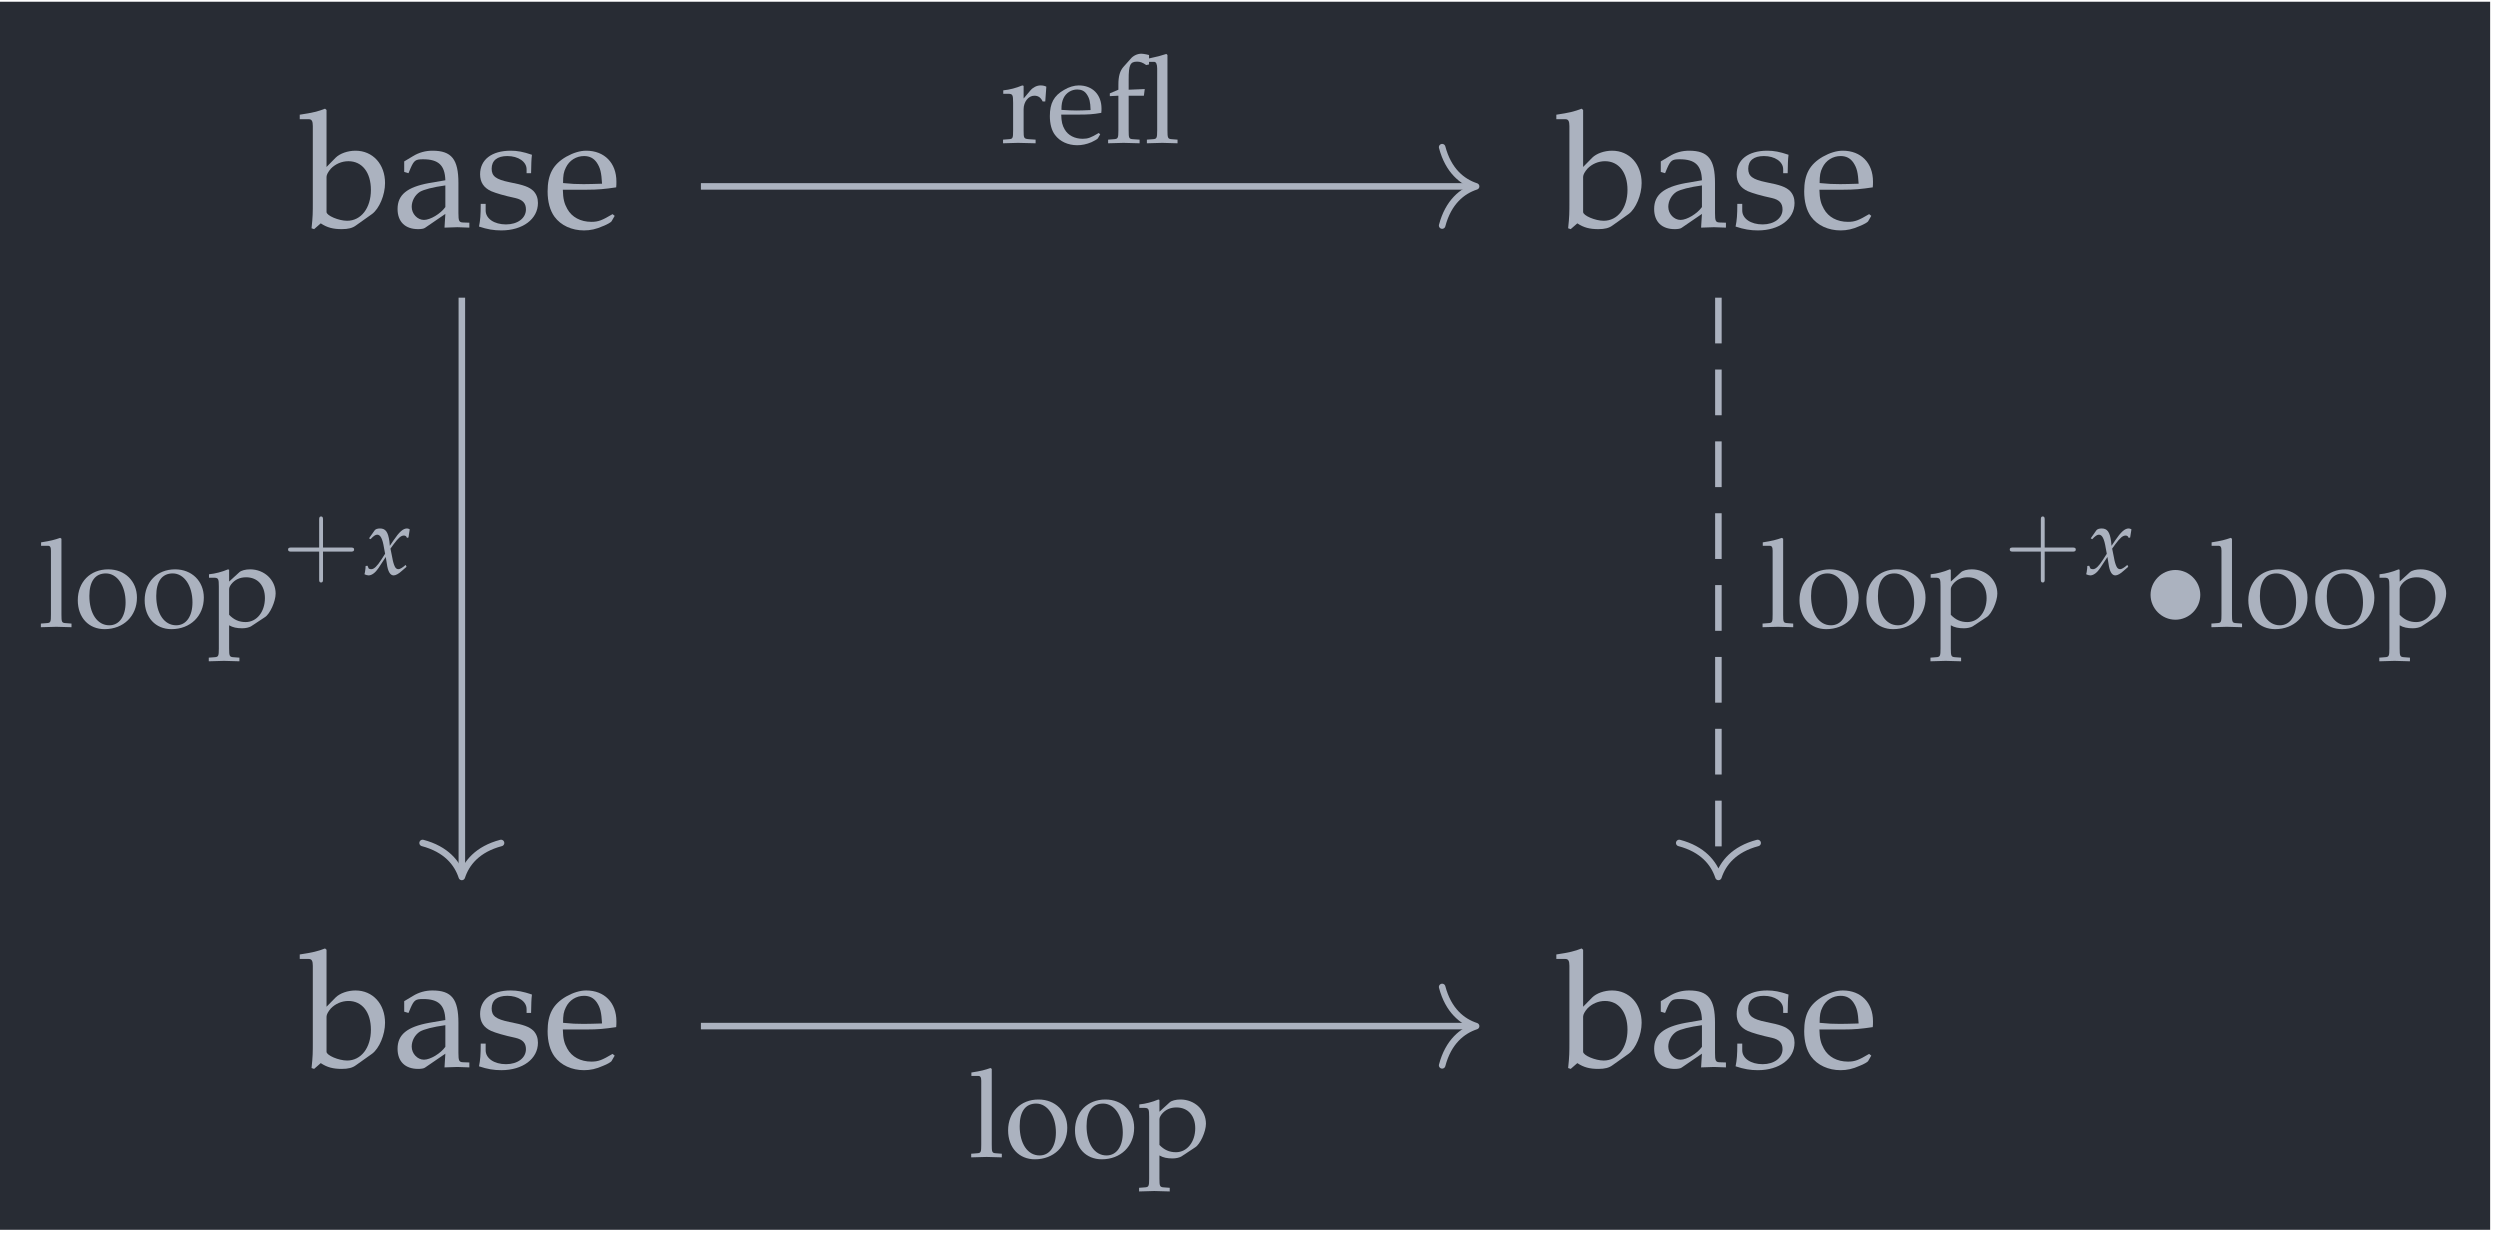 <?xml version="1.0" encoding="UTF-8"?>
<svg xmlns="http://www.w3.org/2000/svg" xmlns:xlink="http://www.w3.org/1999/xlink" width="182.278pt" height="89.895pt" viewBox="0 0 182.278 89.895" version="1.2">
<defs>
<g>
<symbol overflow="visible" id="glyph0-0">
<path style="stroke:none;" d=""/>
</symbol>
<symbol overflow="visible" id="glyph0-1">
<path style="stroke:none;" d="M 1.781 -8.547 L 1.672 -8.641 C 1.156 -8.438 0.766 -8.344 -0.172 -8.203 L -0.172 -7.875 L 0.484 -7.875 C 0.703 -7.875 0.781 -7.734 0.781 -7.375 L 0.781 -1.828 C 0.781 -1.078 0.781 -0.766 0.688 0.078 L 0.875 0.141 L 1.359 -0.281 C 1.828 0.031 2.266 0.141 2.891 0.141 C 3.359 0.141 3.672 0.062 3.922 -0.125 L 5.109 -0.969 C 5.625 -1.359 6.047 -2.344 6.047 -3.219 C 6.047 -4.594 5.156 -5.578 3.891 -5.578 C 3.328 -5.578 2.75 -5.375 2.438 -5.062 L 1.781 -4.391 Z M 1.781 -3.672 C 1.781 -3.828 1.906 -4.047 2.094 -4.266 C 2.422 -4.609 2.891 -4.812 3.375 -4.812 C 4.375 -4.812 5.016 -4 5.016 -2.719 C 5.016 -1.391 4.297 -0.469 3.281 -0.469 C 2.672 -0.469 1.781 -0.844 1.781 -1.109 Z M 1.781 -3.672 "/>
</symbol>
<symbol overflow="visible" id="glyph0-2">
<path style="stroke:none;" d="M 3.859 -0.969 L 3.797 0.031 C 4.578 0 4.578 0 4.734 0 C 4.781 0 5.078 0.016 5.609 0.031 L 5.609 -0.328 L 5.141 -0.344 C 4.859 -0.359 4.812 -0.453 4.812 -1.031 L 4.812 -3.219 C 4.812 -4.953 4.312 -5.578 2.922 -5.578 C 2.422 -5.578 1.938 -5.453 1.484 -5.172 L 0.859 -4.797 L 0.859 -4.031 L 1.172 -3.938 L 1.328 -4.312 C 1.578 -4.875 1.688 -4.953 2.234 -4.953 C 3.359 -4.953 3.828 -4.516 3.859 -3.422 L 2.672 -3.219 C 1.062 -2.922 0.375 -2.359 0.375 -1.328 C 0.375 -0.391 0.938 0.141 1.875 0.141 C 2.094 0.141 2.297 0.109 2.375 0.047 Z M 3.859 -1.469 C 3.516 -0.984 2.766 -0.531 2.297 -0.531 C 1.828 -0.531 1.406 -0.969 1.406 -1.484 C 1.406 -1.922 1.641 -2.344 2 -2.578 C 2.297 -2.75 2.953 -2.922 3.859 -3.047 Z M 3.859 -1.469 "/>
</symbol>
<symbol overflow="visible" id="glyph0-3">
<path style="stroke:none;" d="M 0.484 -1.703 C 0.484 -0.875 0.453 -0.531 0.359 -0.047 C 0.969 0.156 1.438 0.234 1.984 0.234 C 3.547 0.234 4.656 -0.594 4.656 -1.766 C 4.656 -2.125 4.547 -2.406 4.328 -2.641 C 4.016 -2.938 3.625 -3.078 2.578 -3.281 C 1.594 -3.484 1.281 -3.719 1.281 -4.266 C 1.281 -4.859 1.688 -5.188 2.422 -5.188 C 3.219 -5.188 3.828 -4.781 3.828 -4.219 L 3.828 -3.938 L 4.156 -3.938 C 4.172 -4.625 4.172 -4.922 4.219 -5.281 C 3.578 -5.5 3.156 -5.578 2.672 -5.578 C 1.281 -5.578 0.438 -4.922 0.438 -3.859 C 0.438 -3.281 0.703 -2.875 1.25 -2.625 C 1.578 -2.484 2.203 -2.297 3.016 -2.125 C 3.547 -2 3.781 -1.75 3.781 -1.297 C 3.781 -0.656 3.172 -0.203 2.328 -0.203 C 1.469 -0.203 0.844 -0.625 0.844 -1.219 L 0.844 -1.703 Z M 0.484 -1.703 "/>
</symbol>
<symbol overflow="visible" id="glyph0-4">
<path style="stroke:none;" d="M 5.203 -0.828 L 5.047 -0.953 C 4.281 -0.5 4.016 -0.391 3.5 -0.391 C 2.719 -0.391 2.078 -0.734 1.75 -1.328 C 1.531 -1.719 1.438 -2.047 1.422 -2.734 L 3.156 -2.734 C 3.984 -2.734 4.484 -2.781 5.312 -2.906 C 5.328 -3.078 5.328 -3.172 5.328 -3.328 C 5.328 -4.688 4.453 -5.578 3.125 -5.578 C 2.672 -5.578 2.172 -5.422 1.672 -5.141 C 0.703 -4.578 0.312 -3.844 0.312 -2.609 C 0.312 -1.859 0.484 -1.219 0.812 -0.766 C 1.281 -0.125 2.078 0.234 2.969 0.234 C 3.422 0.234 3.859 0.141 4.344 -0.078 C 4.672 -0.203 4.922 -0.359 4.969 -0.422 Z M 4.281 -3.172 C 3.656 -3.156 3.375 -3.141 2.938 -3.141 C 2.391 -3.141 2.078 -3.156 1.438 -3.219 C 1.438 -3.781 1.484 -4.031 1.641 -4.344 C 1.891 -4.875 2.406 -5.188 2.969 -5.188 C 3.375 -5.188 3.672 -5.031 3.891 -4.719 C 4.156 -4.328 4.234 -3.984 4.281 -3.172 Z M 4.281 -3.172 "/>
</symbol>
<symbol overflow="visible" id="glyph1-0">
<path style="stroke:none;" d=""/>
</symbol>
<symbol overflow="visible" id="glyph1-1">
<path style="stroke:none;" d="M 0.203 -5.906 L 0.703 -5.906 C 0.859 -5.906 0.922 -5.812 0.922 -5.547 L 0.922 -0.906 C 0.922 -0.344 0.906 -0.281 0.594 -0.266 L 0.188 -0.234 L 0.188 0.031 C 1.078 0 1.078 0 1.312 0 C 1.531 0 1.531 0 2.422 0.031 L 2.422 -0.234 L 2.016 -0.266 C 1.703 -0.281 1.688 -0.344 1.688 -0.906 L 1.688 -6.422 L 1.594 -6.484 C 1.203 -6.344 0.906 -6.266 0.203 -6.156 Z M 0.203 -5.906 "/>
</symbol>
<symbol overflow="visible" id="glyph1-2">
<path style="stroke:none;" d="M 2.5 -4.188 C 1.188 -4.188 0.281 -3.266 0.281 -1.938 C 0.281 -0.672 1.078 0.172 2.234 0.172 C 3.609 0.172 4.594 -0.781 4.594 -2.125 C 4.594 -3.328 3.719 -4.188 2.5 -4.188 Z M 2.328 -3.891 C 3.156 -3.891 3.766 -3 3.766 -1.781 C 3.766 -0.766 3.312 -0.109 2.578 -0.109 C 1.703 -0.109 1.125 -0.969 1.125 -2.25 C 1.125 -3.312 1.547 -3.891 2.328 -3.891 Z M 2.328 -3.891 "/>
</symbol>
<symbol overflow="visible" id="glyph1-3">
<path style="stroke:none;" d="M 0.094 -3.578 L 0.422 -3.578 C 0.781 -3.578 0.812 -3.516 0.812 -2.922 L 0.812 1.578 C 0.812 2.141 0.781 2.203 0.484 2.219 L 0.078 2.25 L 0.078 2.516 C 0.969 2.484 0.969 2.484 1.188 2.484 C 1.406 2.484 1.406 2.484 2.312 2.516 L 2.312 2.25 L 1.891 2.219 C 1.594 2.203 1.562 2.141 1.562 1.578 L 1.562 -0.109 C 1.828 0.047 2.125 0.109 2.516 0.109 C 2.781 0.109 3.016 0.047 3.156 -0.031 L 4.172 -0.703 C 4.531 -0.922 4.953 -1.844 4.953 -2.422 C 4.953 -3.422 4.125 -4.188 3.094 -4.188 C 2.766 -4.188 2.438 -4.109 2.297 -3.969 L 1.562 -3.297 L 1.562 -4.156 L 1.484 -4.188 C 1.031 -4 0.562 -3.875 0.094 -3.828 Z M 1.562 -2.734 C 1.562 -2.859 1.609 -2.953 1.719 -3.109 C 1.984 -3.438 2.344 -3.609 2.797 -3.609 C 3.641 -3.609 4.172 -3.016 4.172 -2.094 C 4.172 -1.094 3.578 -0.344 2.766 -0.344 C 2.281 -0.344 1.906 -0.516 1.562 -0.875 Z M 1.562 -2.734 "/>
</symbol>
<symbol overflow="visible" id="glyph1-4">
<path style="stroke:none;" d="M 0.203 -3.578 L 0.531 -3.578 C 0.891 -3.578 0.922 -3.516 0.922 -2.922 L 0.922 -0.906 C 0.922 -0.344 0.906 -0.281 0.594 -0.266 L 0.188 -0.234 L 0.188 0.031 C 0.828 0.016 1.062 0 1.281 0 C 1.469 0 1.469 0 2.562 0.031 L 2.562 -0.234 L 2.094 -0.266 C 1.703 -0.297 1.688 -0.328 1.688 -0.906 L 1.688 -2.453 C 1.688 -2.984 2.031 -3.438 2.469 -3.438 C 2.75 -3.438 2.938 -3.312 3.078 -3.016 L 3.266 -3.016 L 3.344 -4.094 C 3.25 -4.156 3.078 -4.188 2.922 -4.188 C 2.656 -4.188 2.375 -4.047 2.188 -3.828 L 1.688 -3.234 L 1.688 -4.156 L 1.594 -4.188 C 1.141 -4 0.672 -3.875 0.203 -3.828 Z M 0.203 -3.578 "/>
</symbol>
<symbol overflow="visible" id="glyph1-5">
<path style="stroke:none;" d="M 3.906 -0.625 L 3.797 -0.719 C 3.219 -0.375 3.016 -0.297 2.625 -0.297 C 2.047 -0.297 1.562 -0.547 1.312 -0.984 C 1.141 -1.281 1.078 -1.531 1.062 -2.062 L 2.375 -2.062 C 2.984 -2.062 3.375 -2.078 3.984 -2.188 C 4 -2.312 4 -2.391 4 -2.5 C 4 -3.516 3.344 -4.188 2.344 -4.188 C 2.016 -4.188 1.625 -4.078 1.266 -3.859 C 0.531 -3.438 0.234 -2.891 0.234 -1.953 C 0.234 -1.391 0.359 -0.906 0.609 -0.578 C 0.969 -0.094 1.562 0.172 2.234 0.172 C 2.562 0.172 2.891 0.109 3.266 -0.047 C 3.5 -0.156 3.688 -0.266 3.734 -0.328 Z M 3.203 -2.391 C 2.75 -2.375 2.531 -2.359 2.203 -2.359 C 1.797 -2.359 1.562 -2.375 1.078 -2.406 C 1.078 -2.828 1.125 -3.031 1.234 -3.266 C 1.422 -3.656 1.812 -3.891 2.234 -3.891 C 2.531 -3.891 2.766 -3.781 2.922 -3.547 C 3.125 -3.25 3.188 -2.984 3.203 -2.391 Z M 3.203 -2.391 "/>
</symbol>
<symbol overflow="visible" id="glyph1-6">
<path style="stroke:none;" d="M 3.188 -5.906 L 3.562 -5.906 C 3.703 -5.906 3.781 -5.734 3.781 -5.422 L 3.781 -0.906 C 3.781 -0.344 3.75 -0.281 3.453 -0.266 L 3.031 -0.234 L 3.031 0.031 C 3.938 0 3.938 0 4.156 0 C 4.375 0 4.375 0 5.266 0.031 L 5.266 -0.234 L 4.859 -0.266 C 4.562 -0.281 4.531 -0.344 4.531 -0.906 L 4.531 -6.406 L 4.453 -6.484 C 4.078 -6.359 3.781 -6.281 3.188 -6.156 L 3.188 -6.406 C 3.078 -6.422 3.078 -6.438 2.984 -6.453 C 2.797 -6.484 2.719 -6.5 2.625 -6.5 C 2.344 -6.5 2.031 -6.359 1.844 -6.125 L 1.328 -5.547 C 1.062 -5.25 0.953 -4.844 0.953 -4.25 L 0.953 -3.875 L 0.328 -3.609 L 0.328 -3.406 L 0.953 -3.438 L 0.953 -0.906 C 0.953 -0.344 0.922 -0.281 0.609 -0.266 L 0.203 -0.234 L 0.203 0.031 C 1.094 0 1.094 0 1.328 0 C 1.547 0 1.797 0.016 2.5 0.031 L 2.5 -0.234 L 2.031 -0.266 C 1.719 -0.281 1.703 -0.344 1.703 -0.906 L 1.703 -3.438 L 2.812 -3.438 L 2.875 -3.922 L 1.703 -3.875 L 1.703 -4.641 C 1.703 -5.672 1.812 -5.922 2.312 -5.922 C 2.547 -5.922 2.719 -5.859 2.984 -5.672 L 3.188 -5.719 Z M 3.188 -5.906 "/>
</symbol>
<symbol overflow="visible" id="glyph2-0">
<path style="stroke:none;" d=""/>
</symbol>
<symbol overflow="visible" id="glyph2-1">
<path style="stroke:none;" d="M 2.953 -1.656 L 4.984 -1.656 C 5.078 -1.656 5.219 -1.656 5.219 -1.812 C 5.219 -1.953 5.078 -1.953 4.984 -1.953 L 2.953 -1.953 L 2.953 -3.984 C 2.953 -4.078 2.953 -4.219 2.812 -4.219 C 2.672 -4.219 2.672 -4.078 2.672 -3.984 L 2.672 -1.953 L 0.641 -1.953 C 0.547 -1.953 0.406 -1.953 0.406 -1.812 C 0.406 -1.656 0.547 -1.656 0.641 -1.656 L 2.672 -1.656 L 2.672 0.359 C 2.672 0.469 2.672 0.594 2.812 0.594 C 2.953 0.594 2.953 0.469 2.953 0.359 Z M 2.953 -1.656 "/>
</symbol>
<symbol overflow="visible" id="glyph3-0">
<path style="stroke:none;" d=""/>
</symbol>
<symbol overflow="visible" id="glyph3-1">
<path style="stroke:none;" d="M 0.141 -0.609 C 0.141 -0.469 0.125 -0.375 0.094 -0.156 C 0.078 -0.078 0.062 -0.062 0.062 0 C 0.172 0.047 0.281 0.078 0.359 0.078 C 0.594 0.078 0.859 -0.125 1.078 -0.453 L 1.609 -1.266 L 1.688 -0.781 C 1.766 -0.188 1.938 0.078 2.188 0.078 C 2.344 0.078 2.562 -0.047 2.781 -0.25 L 3.125 -0.547 L 3.062 -0.688 C 2.812 -0.469 2.641 -0.375 2.531 -0.375 C 2.422 -0.375 2.328 -0.438 2.266 -0.578 C 2.203 -0.703 2.125 -0.969 2.094 -1.172 L 1.953 -1.875 L 2.203 -2.219 C 2.531 -2.656 2.719 -2.828 2.938 -2.828 C 3.047 -2.828 3.125 -2.766 3.156 -2.656 L 3.266 -2.688 L 3.359 -3.281 C 3.281 -3.328 3.219 -3.344 3.156 -3.344 C 2.875 -3.344 2.594 -3.094 2.172 -2.469 L 1.906 -2.078 L 1.875 -2.406 C 1.781 -3.094 1.594 -3.344 1.188 -3.344 C 1.016 -3.344 0.859 -3.297 0.797 -3.203 L 0.391 -2.625 L 0.5 -2.562 C 0.719 -2.797 0.859 -2.891 0.984 -2.891 C 1.219 -2.891 1.375 -2.609 1.484 -1.922 L 1.562 -1.5 L 1.281 -1.062 C 0.984 -0.594 0.75 -0.375 0.562 -0.375 C 0.453 -0.375 0.375 -0.406 0.359 -0.438 L 0.281 -0.625 Z M 0.141 -0.609 "/>
</symbol>
<symbol overflow="visible" id="glyph4-0">
<path style="stroke:none;" d=""/>
</symbol>
<symbol overflow="visible" id="glyph4-1">
<path style="stroke:none;" d="M 4.141 -2.328 C 4.141 -3.328 3.312 -4.141 2.328 -4.141 C 1.328 -4.141 0.516 -3.312 0.516 -2.328 C 0.516 -1.344 1.328 -0.516 2.328 -0.516 C 3.312 -0.516 4.141 -1.328 4.141 -2.328 Z M 4.141 -2.328 "/>
</symbol>
</g>
<clipPath id="clip1">
  <path d="M 0 0.125 L 181.559 0.125 L 181.559 89.664 L 0 89.664 Z M 0 0.125 "/>
</clipPath>
</defs>
<g id="surface1">
<g clip-path="url(#clip1)" clip-rule="nonzero">
<path style=" stroke:none;fill-rule:nonzero;fill:rgb(15.685%,17.255%,20.392%);fill-opacity:1;" d="M 0 89.664 L 181.559 89.664 L 181.559 0.125 L 0 0.125 Z M 0 89.664 "/>
</g>
<g style="fill:rgb(67.059%,69.803%,74.901%);fill-opacity:1;">
  <use xlink:href="#glyph0-1" x="22.027" y="16.566"/>
  <use xlink:href="#glyph0-2" x="28.612" y="16.566"/>
  <use xlink:href="#glyph0-3" x="34.566" y="16.566"/>
  <use xlink:href="#glyph0-4" x="39.615" y="16.566"/>
</g>
<g style="fill:rgb(67.059%,69.803%,74.901%);fill-opacity:1;">
  <use xlink:href="#glyph0-1" x="113.646" y="16.566"/>
  <use xlink:href="#glyph0-2" x="120.231" y="16.566"/>
  <use xlink:href="#glyph0-3" x="126.185" y="16.566"/>
  <use xlink:href="#glyph0-4" x="131.234" y="16.566"/>
</g>
<g style="fill:rgb(67.059%,69.803%,74.901%);fill-opacity:1;">
  <use xlink:href="#glyph0-1" x="22.027" y="77.794"/>
  <use xlink:href="#glyph0-2" x="28.612" y="77.794"/>
  <use xlink:href="#glyph0-3" x="34.566" y="77.794"/>
  <use xlink:href="#glyph0-4" x="39.615" y="77.794"/>
</g>
<g style="fill:rgb(67.059%,69.803%,74.901%);fill-opacity:1;">
  <use xlink:href="#glyph0-1" x="113.646" y="77.794"/>
  <use xlink:href="#glyph0-2" x="120.231" y="77.794"/>
  <use xlink:href="#glyph0-3" x="126.185" y="77.794"/>
  <use xlink:href="#glyph0-4" x="131.234" y="77.794"/>
</g>
<path style="fill:none;stroke-width:0.478;stroke-linecap:butt;stroke-linejoin:miter;stroke:rgb(67.059%,69.803%,74.901%);stroke-opacity:1;stroke-dasharray:3.347,1.913;stroke-miterlimit:10;" d="M 45.992 21.319 L 45.992 -20.843 " transform="matrix(0.996,0,0,-0.996,79.482,42.938)"/>
<path style="fill:none;stroke-width:0.478;stroke-linecap:round;stroke-linejoin:round;stroke:rgb(67.059%,69.803%,74.901%);stroke-opacity:1;stroke-miterlimit:10;" d="M -2.485 2.871 C -2.03 1.149 -1.019 0.334 0.001 0 C -1.019 -0.333 -2.03 -1.149 -2.485 -2.87 " transform="matrix(0,0.996,0.996,0,125.293,63.937)"/>
<g style="fill:rgb(67.059%,69.803%,74.901%);fill-opacity:1;">
  <use xlink:href="#glyph1-1" x="128.323" y="45.7"/>
  <use xlink:href="#glyph1-2" x="130.922" y="45.7"/>
  <use xlink:href="#glyph1-2" x="135.798" y="45.7"/>
  <use xlink:href="#glyph1-3" x="140.674" y="45.7"/>
</g>
<g style="fill:rgb(67.059%,69.803%,74.901%);fill-opacity:1;">
  <use xlink:href="#glyph2-1" x="146.128" y="41.875"/>
</g>
<g style="fill:rgb(67.059%,69.803%,74.901%);fill-opacity:1;">
  <use xlink:href="#glyph3-1" x="152.047" y="41.875"/>
</g>
<g style="fill:rgb(67.059%,69.803%,74.901%);fill-opacity:1;">
  <use xlink:href="#glyph4-1" x="156.284" y="45.7"/>
</g>
<g style="fill:rgb(67.059%,69.803%,74.901%);fill-opacity:1;">
  <use xlink:href="#glyph1-1" x="161.048" y="45.7"/>
  <use xlink:href="#glyph1-2" x="163.647" y="45.7"/>
  <use xlink:href="#glyph1-2" x="168.523" y="45.7"/>
  <use xlink:href="#glyph1-3" x="173.4" y="45.7"/>
</g>
<path style="fill:none;stroke-width:0.478;stroke-linecap:butt;stroke-linejoin:miter;stroke:rgb(67.059%,69.803%,74.901%);stroke-opacity:1;stroke-miterlimit:10;" d="M -28.493 -32.004 L 28.015 -32.004 " transform="matrix(0.996,0,0,-0.996,79.482,42.938)"/>
<path style="fill:none;stroke-width:0.478;stroke-linecap:round;stroke-linejoin:round;stroke:rgb(67.059%,69.803%,74.901%);stroke-opacity:1;stroke-miterlimit:10;" d="M -2.486 2.869 C -2.032 1.147 -1.02 0.335 -0 0.002 C -1.02 -0.335 -2.032 -1.147 -2.486 -2.869 " transform="matrix(0.996,0,0,-0.996,107.625,74.818)"/>
<g style="fill:rgb(67.059%,69.803%,74.901%);fill-opacity:1;">
  <use xlink:href="#glyph1-1" x="70.622" y="84.354"/>
  <use xlink:href="#glyph1-2" x="73.221" y="84.354"/>
  <use xlink:href="#glyph1-2" x="78.098" y="84.354"/>
  <use xlink:href="#glyph1-3" x="82.974" y="84.354"/>
</g>
<path style="fill:none;stroke-width:0.478;stroke-linecap:butt;stroke-linejoin:miter;stroke:rgb(67.059%,69.803%,74.901%);stroke-opacity:1;stroke-miterlimit:10;" d="M -28.493 29.465 L 28.015 29.465 " transform="matrix(0.996,0,0,-0.996,79.482,42.938)"/>
<path style="fill:none;stroke-width:0.478;stroke-linecap:round;stroke-linejoin:round;stroke:rgb(67.059%,69.803%,74.901%);stroke-opacity:1;stroke-miterlimit:10;" d="M -2.486 2.87 C -2.032 1.148 -1.02 0.336 -0 -0.001 C -1.02 -0.334 -2.032 -1.146 -2.486 -2.868 " transform="matrix(0.996,0,0,-0.996,107.625,13.589)"/>
<g style="fill:rgb(67.059%,69.803%,74.901%);fill-opacity:1;">
  <use xlink:href="#glyph1-4" x="72.945" y="10.416"/>
</g>
<g style="fill:rgb(67.059%,69.803%,74.901%);fill-opacity:1;">
  <use xlink:href="#glyph1-5" x="76.312" y="10.416"/>
  <use xlink:href="#glyph1-6" x="80.59" y="10.416"/>
</g>
<path style="fill:none;stroke-width:0.478;stroke-linecap:butt;stroke-linejoin:miter;stroke:rgb(67.059%,69.803%,74.901%);stroke-opacity:1;stroke-miterlimit:10;" d="M -45.992 21.319 L -45.992 -20.843 " transform="matrix(0.996,0,0,-0.996,79.482,42.938)"/>
<path style="fill:none;stroke-width:0.478;stroke-linecap:round;stroke-linejoin:round;stroke:rgb(67.059%,69.803%,74.901%);stroke-opacity:1;stroke-miterlimit:10;" d="M -2.485 2.871 C -2.03 1.149 -1.019 0.333 0.001 0 C -1.019 -0.333 -2.03 -1.149 -2.485 -2.871 " transform="matrix(0,0.996,0.996,0,33.672,63.937)"/>
<g style="fill:rgb(67.059%,69.803%,74.901%);fill-opacity:1;">
  <use xlink:href="#glyph1-1" x="2.792" y="45.7"/>
  <use xlink:href="#glyph1-2" x="5.391" y="45.7"/>
  <use xlink:href="#glyph1-2" x="10.267" y="45.7"/>
  <use xlink:href="#glyph1-3" x="15.144" y="45.7"/>
</g>
<g style="fill:rgb(67.059%,69.803%,74.901%);fill-opacity:1;">
  <use xlink:href="#glyph2-1" x="20.598" y="41.875"/>
</g>
<g style="fill:rgb(67.059%,69.803%,74.901%);fill-opacity:1;">
  <use xlink:href="#glyph3-1" x="26.516" y="41.875"/>
</g>
</g>
</svg>
